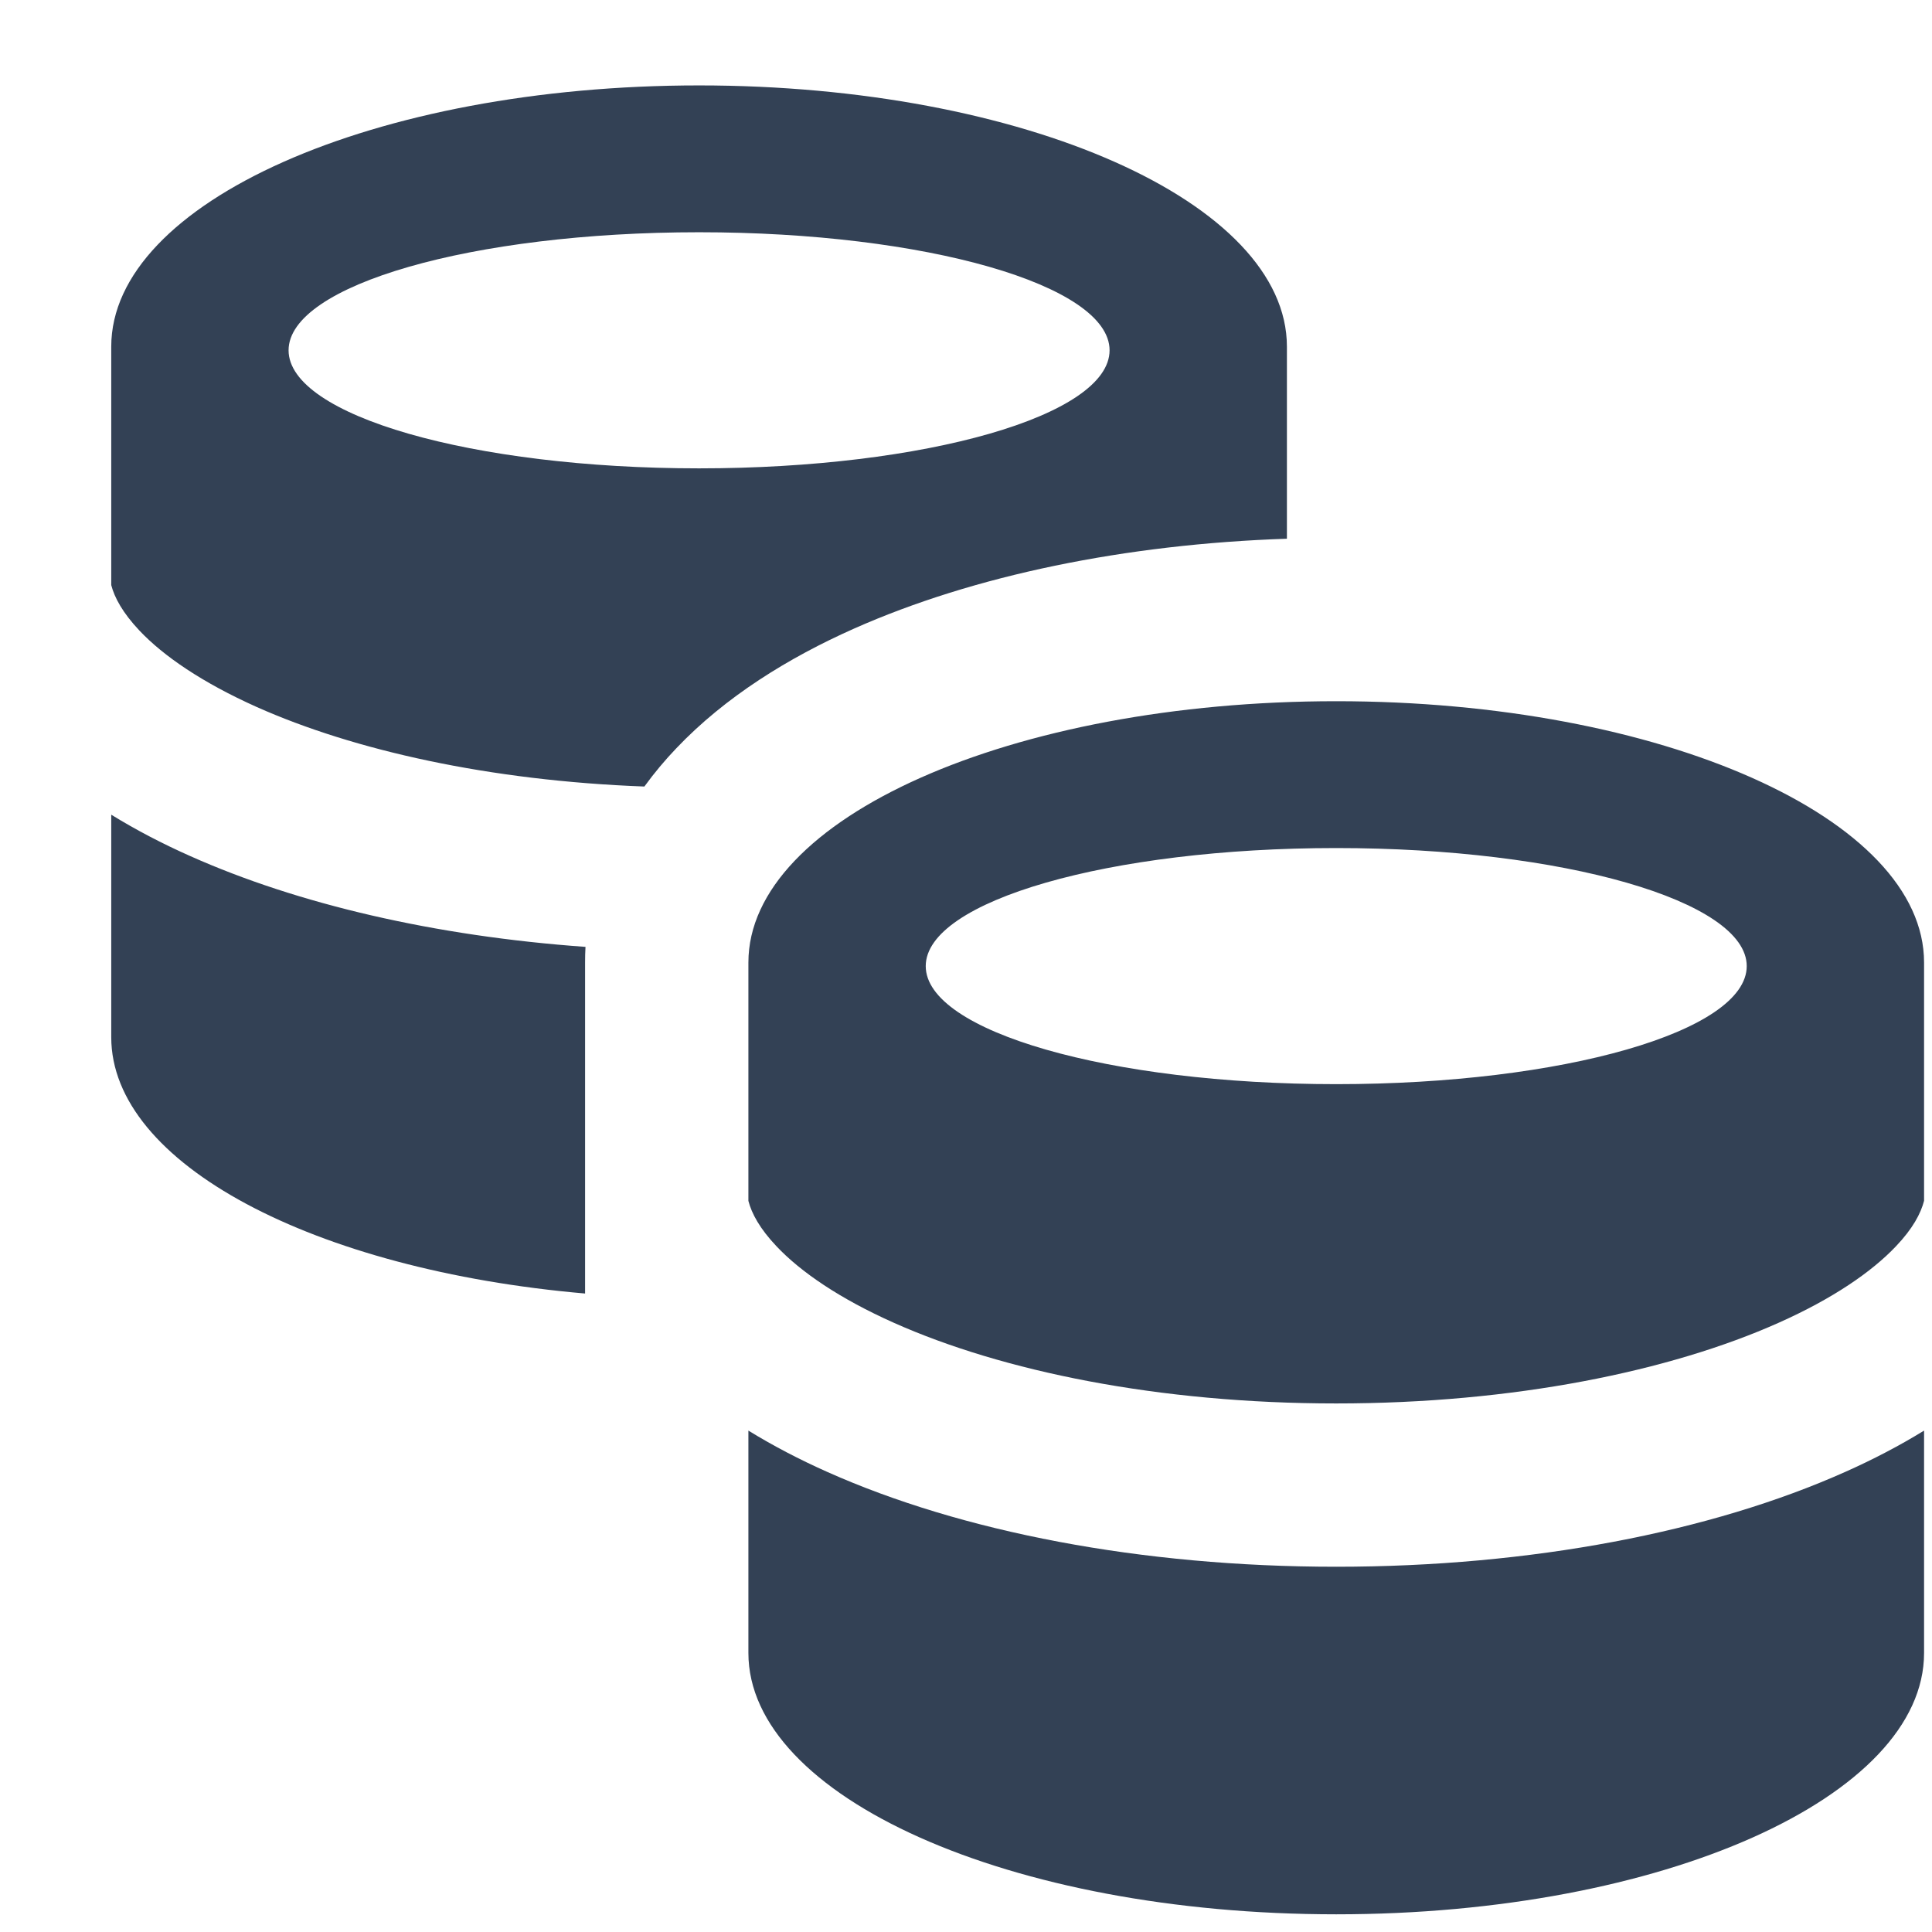 <svg width="19" height="19" viewBox="0 0 19 19" fill="none" xmlns="http://www.w3.org/2000/svg">
<g clip-path="url(#clip0_1297_21708)">
<path fill-rule="evenodd" clip-rule="evenodd" d="M1.094 8.012V10.2C1.094 11.444 3.086 12.489 5.754 12.721V9.466C5.754 9.414 5.755 9.362 5.758 9.312C4.275 9.206 2.928 8.891 1.871 8.419C1.596 8.297 1.336 8.161 1.094 8.012ZM12.656 3.409V5.298C11.069 5.351 9.577 5.659 8.401 6.181C7.755 6.468 7.133 6.852 6.651 7.359C6.541 7.474 6.435 7.6 6.337 7.735C4.812 7.678 3.481 7.379 2.525 6.953C1.991 6.714 1.608 6.452 1.371 6.201C1.206 6.026 1.126 5.877 1.094 5.754V3.409C1.094 1.99 3.682 0.84 6.875 0.84C10.068 0.84 12.656 1.99 12.656 3.409ZM6.875 4.606C9.104 4.606 10.912 4.086 10.912 3.445C10.912 2.804 9.104 2.284 6.875 2.284C4.645 2.284 2.838 2.804 2.838 3.445C2.838 4.086 4.645 4.606 6.875 4.606ZM7.36 16.256V14.069C7.602 14.218 7.863 14.354 8.137 14.476C9.454 15.064 11.221 15.408 13.141 15.408C15.06 15.408 16.828 15.064 18.145 14.476C18.419 14.354 18.68 14.218 18.922 14.069V16.256C18.922 17.669 16.353 18.826 13.141 18.826C9.929 18.826 7.36 17.669 7.36 16.256ZM7.637 12.257C7.472 12.083 7.392 11.934 7.36 11.81V9.466C7.36 8.047 9.948 6.896 13.141 6.896C16.334 6.896 18.922 8.047 18.922 9.466V11.809C18.89 11.933 18.811 12.083 18.645 12.257C18.407 12.508 18.025 12.771 17.491 13.009C16.424 13.485 14.889 13.802 13.141 13.802C11.392 13.802 9.858 13.485 8.791 13.009C8.257 12.771 7.874 12.508 7.637 12.257ZM17.178 9.501C17.178 10.143 15.37 10.662 13.141 10.662C10.911 10.662 9.104 10.143 9.104 9.501C9.104 8.86 10.911 8.34 13.141 8.34C15.37 8.34 17.178 8.86 17.178 9.501Z" fill="#334155"/>
</g>
<defs>
<clipPath id="clip0_1297_21708">
<rect width="17.986" height="17.986" fill="white" transform="translate(0.938 0.84)"/>
</clipPath>
</defs>
</svg>
